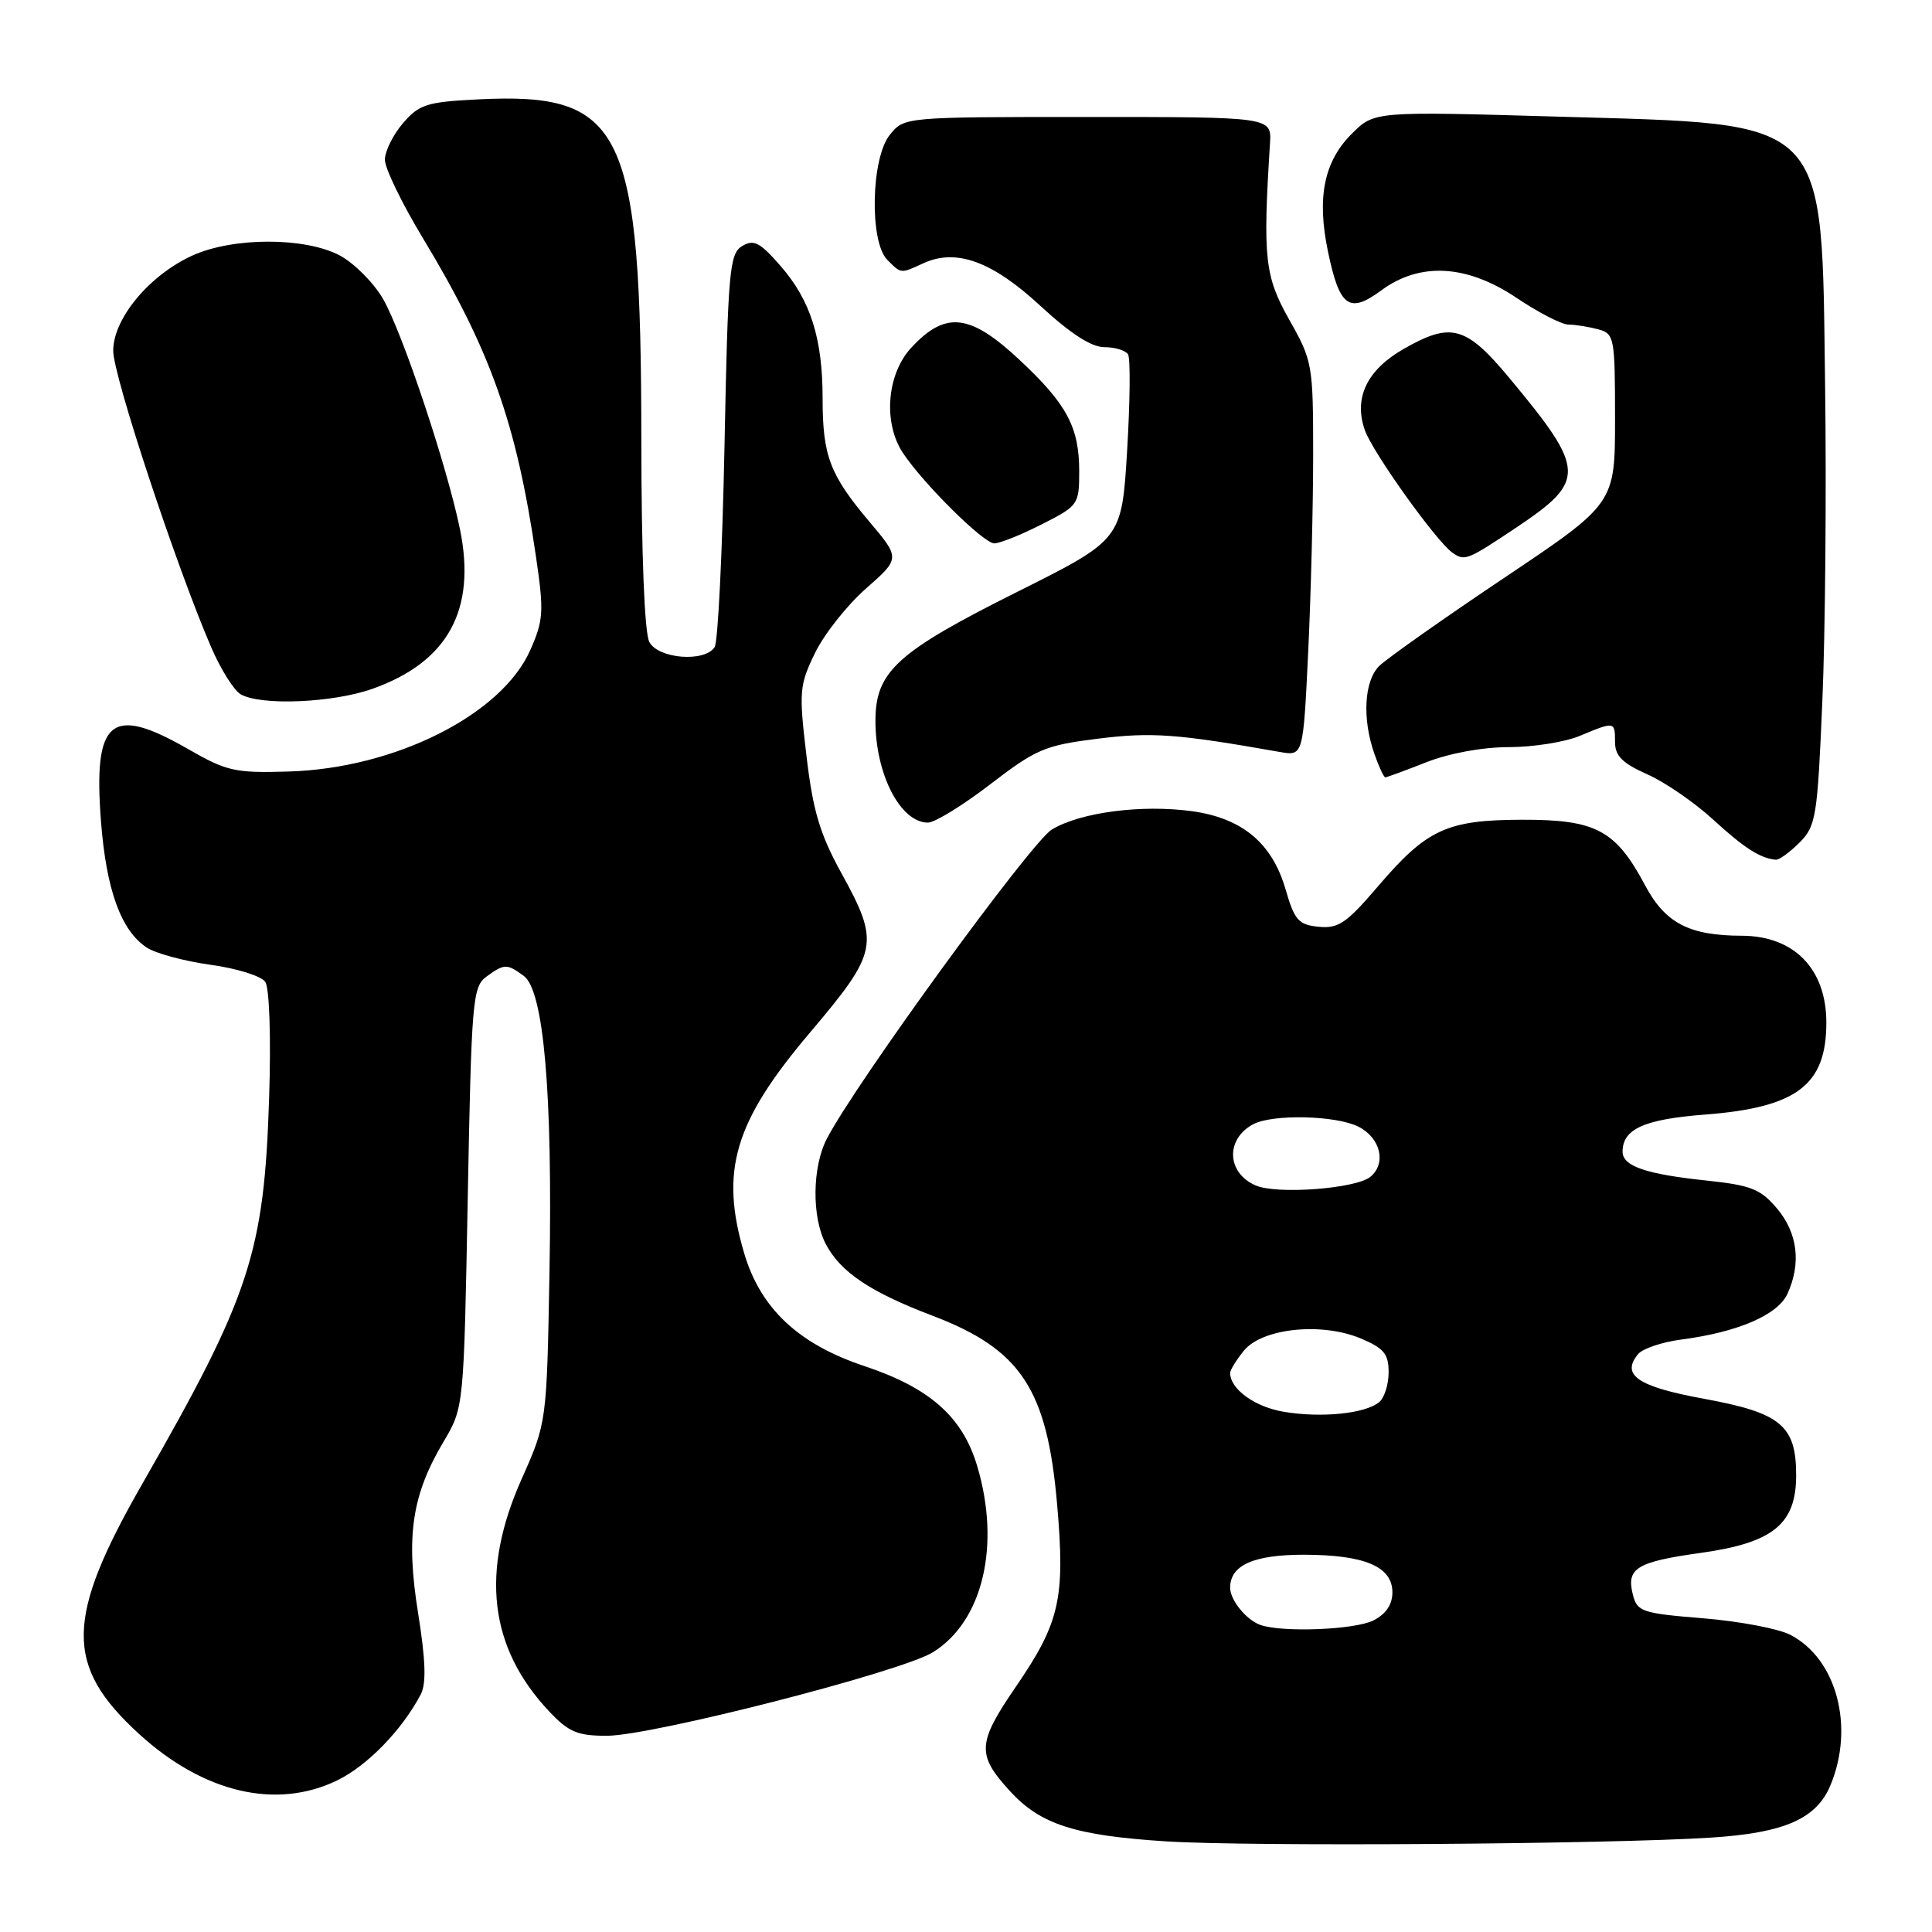 <?xml version="1.0" encoding="UTF-8" standalone="no"?>
<!DOCTYPE svg PUBLIC "-//W3C//DTD SVG 1.1//EN" "http://www.w3.org/Graphics/SVG/1.1/DTD/svg11.dtd" >
<svg xmlns="http://www.w3.org/2000/svg" xmlns:xlink="http://www.w3.org/1999/xlink" version="1.1" viewBox="0 0 256 256">
 <g >
 <path fill="currentColor"
d=" M 226.75 243.49 C 236.44 242.87 240.68 241.01 242.54 236.57 C 245.77 228.82 243.37 219.79 237.22 216.62 C 235.65 215.80 230.44 214.82 225.66 214.43 C 217.55 213.77 216.93 213.56 216.36 211.29 C 215.48 207.79 216.83 206.96 225.40 205.76 C 234.97 204.42 238.00 201.94 238.00 195.47 C 238.00 188.89 235.97 187.21 225.81 185.35 C 217.01 183.74 214.75 182.21 217.06 179.42 C 217.67 178.69 220.26 177.82 222.83 177.49 C 230.30 176.51 235.57 174.23 236.85 171.43 C 238.69 167.39 238.20 163.40 235.48 160.15 C 233.30 157.56 232.03 157.06 226.23 156.44 C 218.09 155.59 215.00 154.53 215.00 152.60 C 215.00 149.60 217.86 148.31 225.90 147.69 C 238.09 146.75 242.00 143.79 242.00 135.50 C 242.00 128.39 237.73 124.01 230.80 123.99 C 223.84 123.98 220.66 122.32 218.00 117.34 C 214.09 109.99 211.48 108.60 201.74 108.62 C 191.70 108.64 189.07 109.86 182.55 117.49 C 178.43 122.32 177.33 123.07 174.72 122.80 C 172.06 122.54 171.53 121.93 170.34 117.83 C 168.57 111.72 164.60 108.41 157.96 107.49 C 151.27 106.57 143.13 107.64 139.37 109.92 C 136.62 111.59 113.32 143.60 109.56 150.89 C 107.62 154.63 107.55 161.23 109.40 164.80 C 111.34 168.54 115.29 171.20 123.59 174.35 C 135.27 178.80 138.75 184.06 140.07 199.30 C 141.16 211.80 140.44 214.98 134.62 223.48 C 129.47 231.00 129.39 232.50 133.86 237.37 C 137.88 241.75 142.46 243.22 154.50 243.99 C 165.51 244.70 213.10 244.37 226.75 243.49 Z  M 44.66 235.92 C 48.66 233.99 53.29 229.22 55.76 224.50 C 56.50 223.07 56.40 220.00 55.40 213.74 C 53.76 203.53 54.57 198.10 58.79 191.00 C 61.46 186.50 61.46 186.50 61.98 158.67 C 62.47 132.60 62.62 130.75 64.44 129.42 C 66.82 127.68 67.17 127.67 69.40 129.31 C 72.05 131.24 73.23 144.83 72.81 168.50 C 72.45 188.50 72.45 188.50 69.11 196.00 C 63.63 208.29 64.82 218.32 72.75 226.75 C 75.33 229.50 76.51 230.00 80.40 230.00 C 86.36 230.00 119.40 221.54 123.62 218.93 C 130.22 214.84 132.62 204.80 129.49 194.28 C 127.55 187.74 123.21 183.90 114.53 181.01 C 105.80 178.10 100.78 173.39 98.61 166.07 C 95.37 155.13 97.29 148.67 107.31 136.84 C 116.40 126.10 116.62 125.01 111.46 115.64 C 108.63 110.49 107.71 107.40 106.86 100.14 C 105.85 91.65 105.92 90.79 107.98 86.55 C 109.18 84.06 112.22 80.21 114.73 78.00 C 119.30 73.98 119.30 73.98 115.15 69.07 C 109.95 62.90 109.00 60.38 109.00 52.80 C 109.00 44.83 107.40 39.78 103.41 35.22 C 100.68 32.09 99.87 31.68 98.33 32.61 C 96.66 33.62 96.46 35.88 96.00 59.11 C 95.72 73.07 95.14 85.06 94.69 85.75 C 93.37 87.79 87.23 87.30 86.04 85.07 C 85.40 83.88 84.99 73.47 84.98 58.32 C 84.95 17.00 82.65 12.19 63.31 13.17 C 56.55 13.51 55.54 13.83 53.39 16.33 C 52.08 17.86 51.00 20.04 51.00 21.17 C 51.00 22.30 53.26 26.96 56.02 31.53 C 65.00 46.40 68.44 56.08 71.02 73.76 C 72.09 81.04 72.02 82.17 70.26 86.15 C 66.47 94.71 52.34 101.81 38.27 102.23 C 31.12 102.45 30.05 102.20 24.88 99.23 C 14.68 93.37 12.34 95.32 13.38 108.82 C 14.08 117.93 16.04 123.32 19.45 125.56 C 20.64 126.34 24.44 127.36 27.90 127.84 C 31.36 128.31 34.62 129.33 35.15 130.10 C 35.70 130.91 35.92 137.43 35.66 145.50 C 35.00 166.00 33.14 171.68 18.91 196.52 C 8.61 214.49 8.53 220.71 18.44 229.77 C 26.97 237.56 36.60 239.82 44.66 235.92 Z  M 238.43 111.66 C 240.63 109.46 240.82 108.30 241.47 92.91 C 241.86 83.88 242.02 65.25 241.84 51.50 C 241.35 15.07 242.78 16.52 206.30 15.45 C 182.10 14.75 182.10 14.75 179.12 17.72 C 175.43 21.41 174.47 26.15 175.96 33.32 C 177.49 40.69 178.77 41.62 183.02 38.48 C 188.17 34.69 194.37 35.04 201.00 39.50 C 203.86 41.42 206.94 43.01 207.85 43.01 C 208.76 43.02 210.51 43.30 211.75 43.63 C 213.91 44.21 214.00 44.66 214.00 55.48 C 214.00 66.73 214.00 66.73 199.25 76.61 C 191.14 82.05 183.72 87.29 182.75 88.25 C 180.76 90.24 180.48 95.20 182.10 99.85 C 182.70 101.58 183.36 103.00 183.56 103.00 C 183.76 103.00 186.21 102.10 189.00 101.00 C 192.03 99.81 196.43 99.00 199.91 99.00 C 203.13 99.00 207.37 98.33 209.35 97.50 C 213.97 95.57 214.00 95.58 214.00 98.35 C 214.00 100.15 214.99 101.14 218.25 102.59 C 220.59 103.62 224.53 106.33 227.00 108.60 C 231.14 112.39 233.20 113.71 235.30 113.92 C 235.73 113.96 237.14 112.95 238.43 111.66 Z  M 131.23 103.91 C 137.31 99.24 138.49 98.75 145.48 97.88 C 152.62 96.99 155.94 97.23 169.59 99.64 C 172.68 100.18 172.68 100.18 173.34 86.43 C 173.70 78.87 174.00 67.12 174.00 60.33 C 174.00 48.30 173.92 47.82 170.83 42.36 C 167.58 36.59 167.32 34.21 168.28 19.00 C 168.50 15.50 168.50 15.50 144.16 15.50 C 119.82 15.50 119.82 15.50 117.91 17.86 C 115.41 20.95 115.19 32.04 117.57 34.43 C 119.45 36.30 119.28 36.29 122.38 34.87 C 126.72 32.89 131.50 34.64 137.87 40.54 C 141.82 44.19 144.61 46.00 146.32 46.00 C 147.73 46.00 149.15 46.43 149.47 46.95 C 149.80 47.48 149.74 53.22 149.35 59.70 C 148.64 71.50 148.64 71.50 134.74 78.45 C 118.85 86.39 116.00 88.99 116.00 95.51 C 116.00 102.59 119.31 109.00 122.96 109.00 C 123.86 109.00 127.59 106.71 131.23 103.91 Z  M 49.41 91.25 C 59.35 87.70 63.12 80.82 60.96 70.18 C 59.25 61.81 53.34 44.08 50.75 39.60 C 49.51 37.46 46.93 34.87 45.02 33.85 C 40.42 31.41 30.89 31.41 25.49 33.86 C 19.79 36.46 15.00 42.21 15.00 46.48 C 15.00 49.78 23.35 75.03 27.99 85.78 C 29.24 88.68 31.00 91.48 31.88 91.99 C 34.53 93.54 44.15 93.14 49.41 91.25 Z  M 200.89 69.92 C 210.21 63.69 210.15 62.29 200.02 50.11 C 194.24 43.17 192.28 42.63 185.97 46.25 C 181.12 49.03 179.36 52.72 180.84 56.98 C 181.87 59.92 190.30 71.72 192.45 73.23 C 194.08 74.38 194.39 74.26 200.89 69.92 Z  M 138.03 69.48 C 142.89 67.02 143.00 66.86 143.00 62.43 C 143.00 56.62 141.36 53.54 135.13 47.72 C 128.53 41.54 125.29 41.17 120.75 46.07 C 117.50 49.57 116.99 56.04 119.65 60.03 C 122.38 64.13 130.33 72.00 131.75 72.00 C 132.47 72.00 135.30 70.87 138.03 69.48 Z  M 167.00 215.31 C 165.13 214.64 163.00 212.02 163.00 210.38 C 163.00 207.39 166.13 206.00 172.82 206.01 C 180.86 206.03 184.50 207.59 184.50 211.00 C 184.50 212.60 183.64 213.88 182.00 214.71 C 179.53 215.96 169.90 216.34 167.00 215.31 Z  M 170.11 187.07 C 166.25 186.42 163.00 184.06 163.00 181.92 C 163.00 181.54 163.82 180.21 164.81 178.98 C 167.23 176.00 175.08 175.17 180.28 177.34 C 183.37 178.64 184.00 179.39 184.00 181.83 C 184.00 183.44 183.44 185.22 182.75 185.79 C 180.90 187.32 175.09 187.91 170.11 187.07 Z  M 166.39 157.08 C 162.54 155.42 162.36 150.95 166.05 148.97 C 168.62 147.60 177.03 147.79 180.00 149.29 C 182.93 150.77 183.74 154.14 181.59 155.93 C 179.69 157.51 169.20 158.30 166.39 157.08 Z "/>
</g>
</svg>